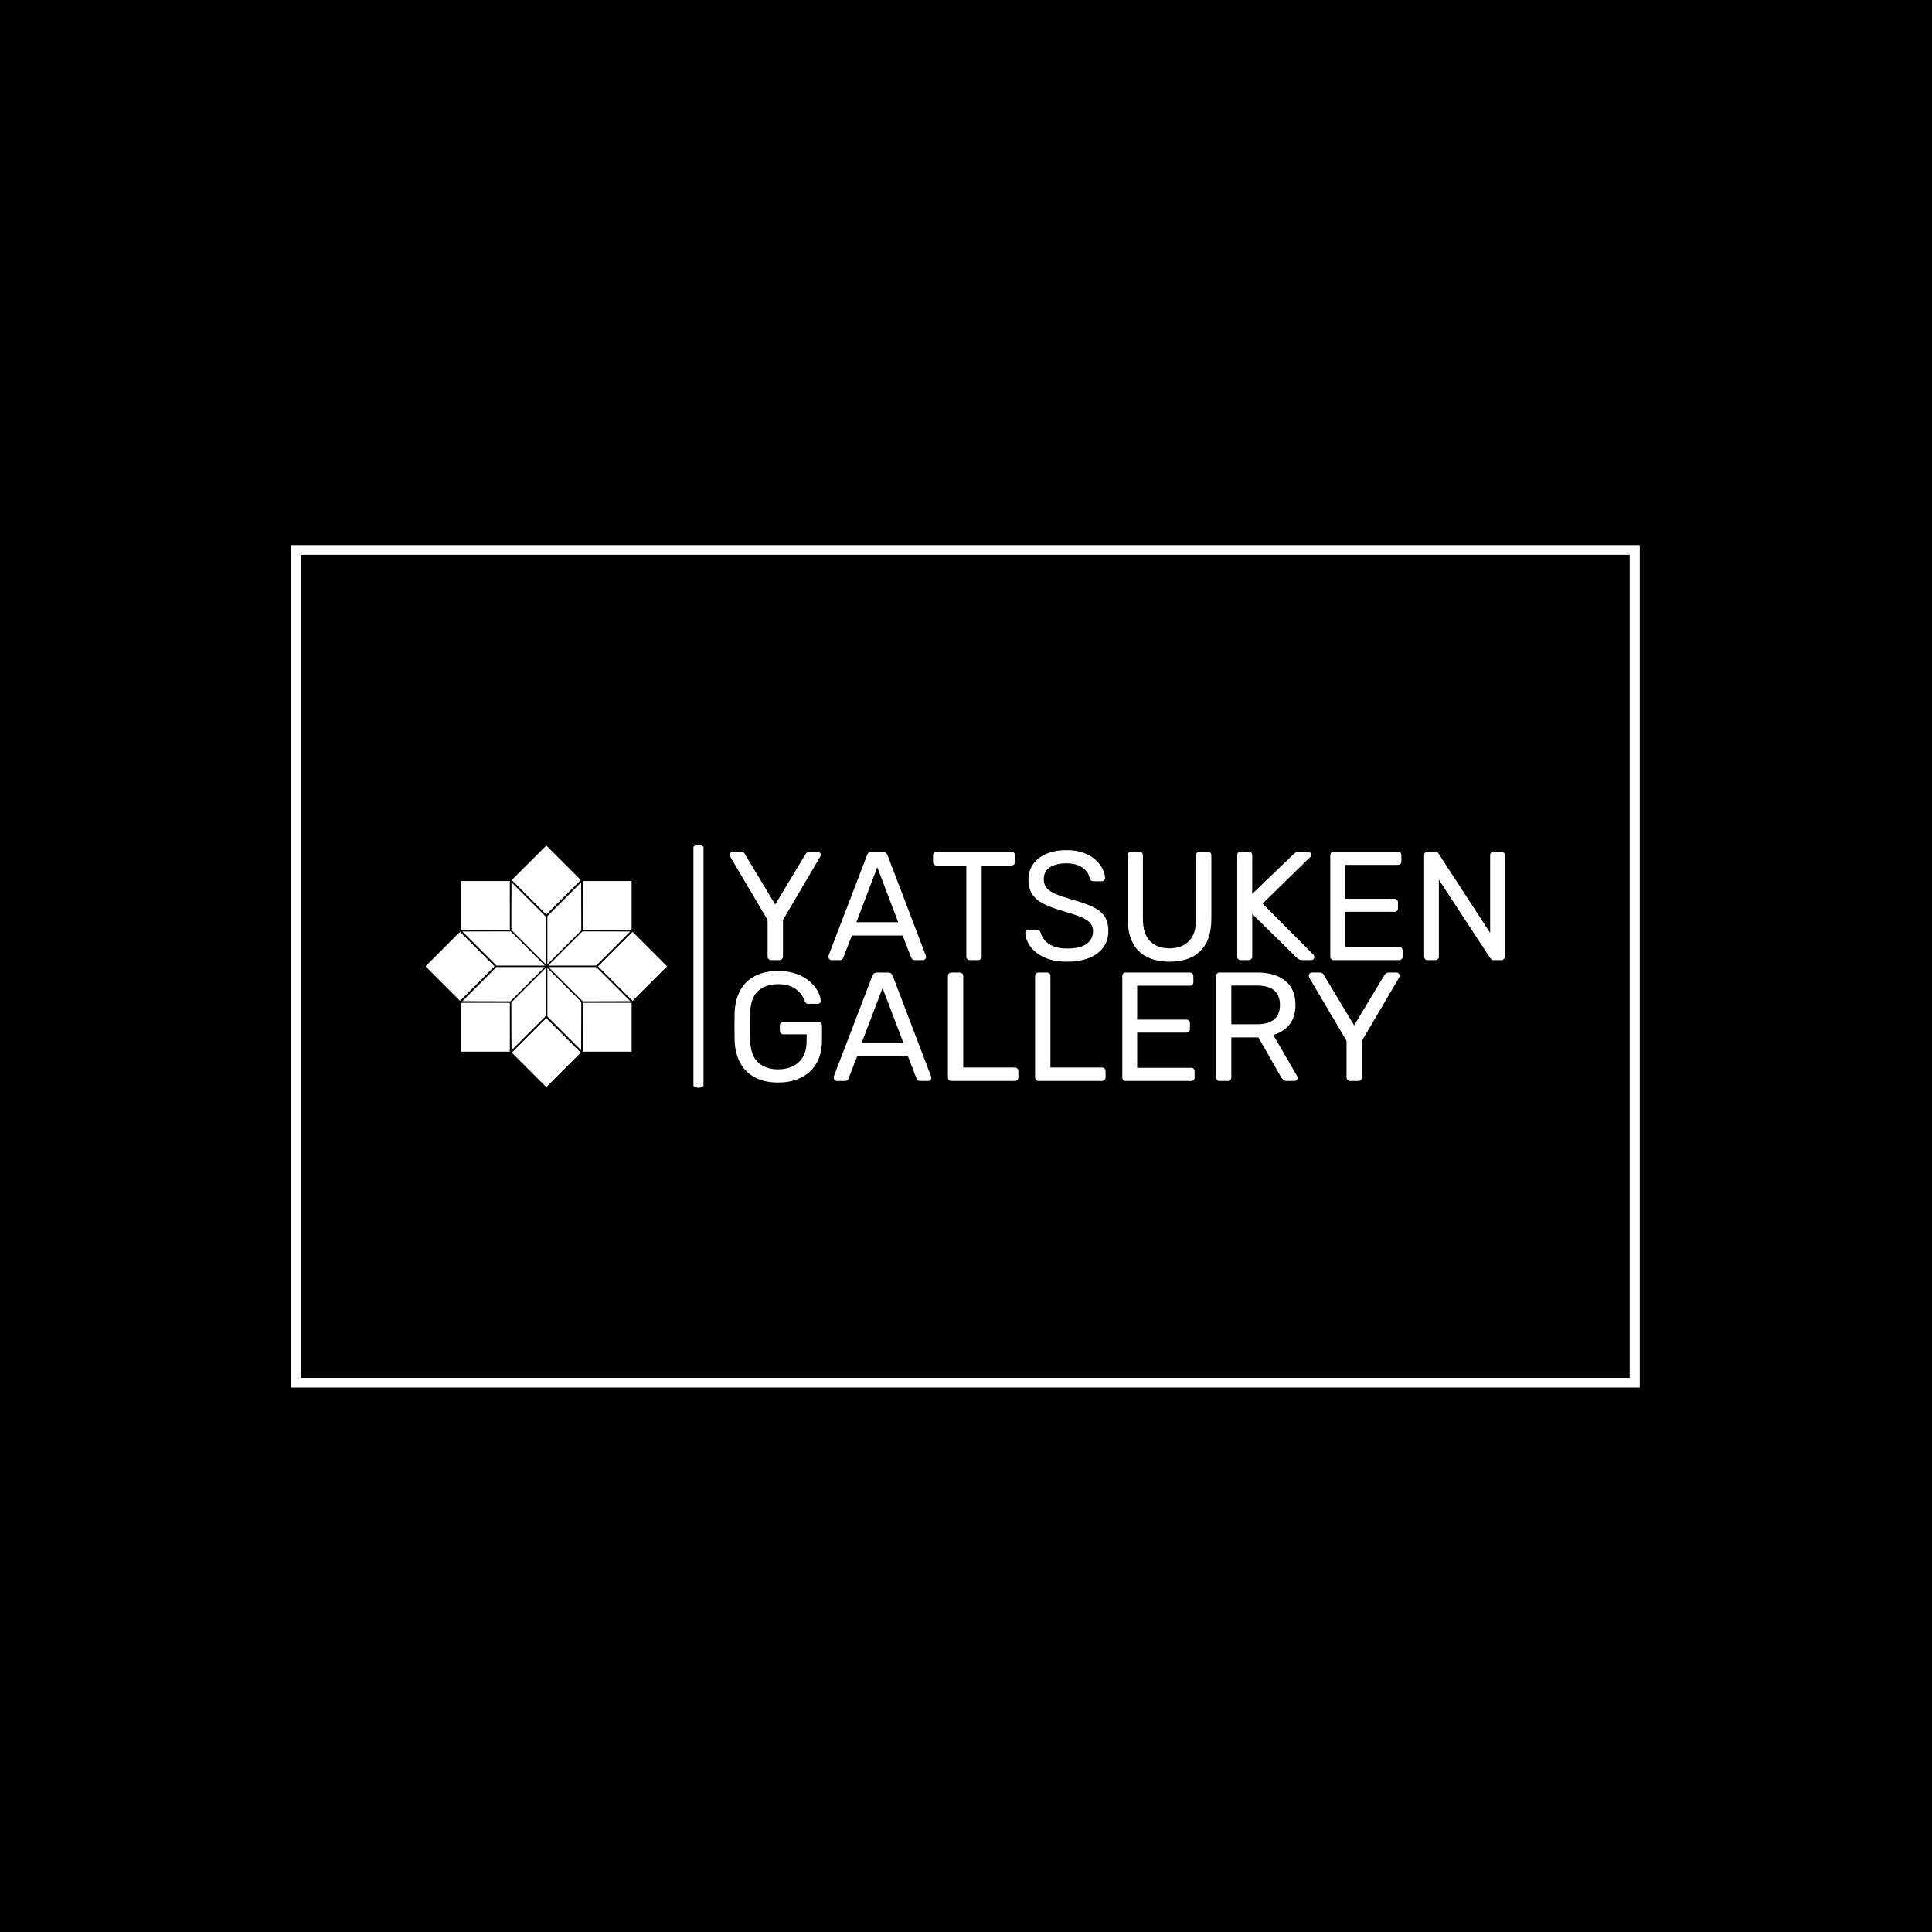 <svg xmlns="http://www.w3.org/2000/svg" version="1.1" xmlns:xlink="http://www.w3.org/1999/xlink" xmlns:svgjs="http://svgjs.dev/svgjs" width="1000" height="1000" viewBox="0 0 1000 1000"><rect width="1000" height="1000" fill="#000000"></rect><g transform="matrix(0.7,0,0,0.7,149.576,282.127)"><svg viewBox="0 0 396 247" data-background-color="#ffffff" preserveAspectRatio="xMidYMid meet" height="623" width="1000" xmlns="http://www.w3.org/2000/svg" xmlns:xlink="http://www.w3.org/1999/xlink"><g id="tight-bounds" transform="matrix(1,0,0,1,0.24,-0.1)"><svg viewBox="0 0 395.52 247.2" height="247.2" width="395.52"><g><svg></svg></g><g><svg viewBox="0 0 395.52 247.2" height="247.2" width="395.52"><g transform="matrix(1,0,0,1,39.552,88.007)"><svg viewBox="0 0 316.416 71.185" height="71.185" width="316.416"><g><svg viewBox="0 0 440.656 99.136" height="71.185" width="316.416"><g><rect width="4.106" height="99.136" x="109.386" y="0" fill="#ffffff" opacity="1" stroke-width="0" stroke="transparent" fill-opacity="1" class="rect-r$-0" data-fill-palette-color="primary" rx="1%" id="r$-0" data-palette-color="#ef233c"></rect></g><g transform="matrix(1,0,0,1,124.24,0.247)"><svg viewBox="0 0 316.416 98.643" height="98.643" width="316.416"><g id="textblocktransform"><svg viewBox="0 0 316.416 98.643" height="98.643" width="316.416" id="textblock"><g><svg viewBox="0 0 316.416 98.643" height="98.643" width="316.416"><g transform="matrix(1,0,0,1,0,0)"><svg width="316.416" viewBox="1.5 -35.5 250.2 75" height="98.643" data-palette-color="#ef233c"><svg></svg><svg></svg><g class="wordmark-text-0" data-fill-palette-color="primary" id="text-0"><path d="M17.45 0h-2.6c-0.333 0-0.607-0.11-0.82-0.33-0.22-0.213-0.33-0.487-0.33-0.82v0-11.8l-12.05-20.4c-0.033-0.1-0.067-0.2-0.1-0.3-0.033-0.1-0.05-0.217-0.05-0.35v0c0-0.267 0.1-0.5 0.3-0.7 0.2-0.2 0.433-0.3 0.7-0.3v0h2.6c0.3 0 0.567 0.077 0.8 0.23 0.233 0.147 0.4 0.353 0.5 0.62v0l9.75 16.2 9.75-16.2c0.167-0.267 0.36-0.473 0.58-0.62 0.213-0.153 0.47-0.23 0.77-0.23v0h2.55c0.3 0 0.55 0.1 0.75 0.3 0.2 0.2 0.3 0.433 0.3 0.7v0c0 0.133-0.017 0.25-0.05 0.35-0.033 0.1-0.083 0.2-0.15 0.3v0l-12 20.4v11.8c0 0.333-0.11 0.607-0.33 0.82-0.213 0.22-0.503 0.33-0.87 0.33zM36.9 0h-2.55c-0.267 0-0.5-0.1-0.7-0.3-0.2-0.2-0.3-0.433-0.3-0.7v0c0-0.167 0.017-0.35 0.05-0.55v0l12.4-32.35c0.133-0.333 0.317-0.6 0.55-0.8 0.233-0.2 0.583-0.3 1.05-0.3v0h3.4c0.467 0 0.817 0.1 1.05 0.3 0.233 0.2 0.417 0.467 0.55 0.8v0l12.35 32.35c0.067 0.2 0.1 0.383 0.1 0.55v0c0 0.267-0.1 0.5-0.3 0.7-0.2 0.2-0.433 0.3-0.7 0.3v0h-2.55c-0.4 0-0.69-0.1-0.87-0.3-0.187-0.2-0.313-0.383-0.38-0.55v0l-2.75-7.1h-16.4l-2.75 7.1c-0.033 0.167-0.15 0.35-0.35 0.55-0.2 0.2-0.5 0.3-0.9 0.3zM49.1-30l-6.75 17.75h13.5zM81.6 0h-2.6c-0.333 0-0.61-0.11-0.83-0.33-0.213-0.213-0.32-0.487-0.32-0.82v0-29.4h-9.6c-0.333 0-0.61-0.11-0.83-0.33-0.213-0.213-0.32-0.487-0.32-0.82v0-2.1c0-0.367 0.107-0.66 0.32-0.88 0.22-0.213 0.497-0.32 0.83-0.32v0h24.1c0.367 0 0.657 0.107 0.87 0.32 0.22 0.22 0.33 0.513 0.33 0.88v0 2.1c0 0.333-0.11 0.607-0.33 0.82-0.213 0.22-0.503 0.33-0.87 0.33v0h-9.55v29.4c0 0.333-0.11 0.607-0.33 0.82-0.213 0.22-0.503 0.33-0.87 0.33zM110.4 0.5v0c-2.9 0-5.333-0.45-7.3-1.35-1.967-0.9-3.473-2.06-4.52-3.48-1.053-1.413-1.613-2.903-1.68-4.47v0c0-0.267 0.107-0.51 0.32-0.73 0.22-0.213 0.48-0.32 0.78-0.32v0h2.55c0.4 0 0.7 0.1 0.9 0.3 0.2 0.2 0.333 0.433 0.4 0.7v0c0.2 0.8 0.617 1.59 1.25 2.37 0.633 0.787 1.543 1.437 2.73 1.95 1.18 0.52 2.703 0.78 4.57 0.78v0c2.867 0 4.973-0.51 6.32-1.53 1.353-1.013 2.03-2.37 2.03-4.07v0c0-1.167-0.36-2.11-1.08-2.83-0.713-0.713-1.803-1.353-3.27-1.92-1.467-0.567-3.367-1.183-5.7-1.85v0c-2.433-0.7-4.45-1.467-6.05-2.3-1.6-0.833-2.79-1.867-3.57-3.1-0.787-1.233-1.18-2.8-1.18-4.7v0c0-1.8 0.483-3.41 1.45-4.83 0.967-1.413 2.367-2.537 4.2-3.37 1.833-0.833 4.033-1.25 6.6-1.25v0c2.067 0 3.877 0.273 5.43 0.82 1.547 0.553 2.837 1.287 3.87 2.2 1.033 0.92 1.817 1.903 2.35 2.95 0.533 1.053 0.817 2.08 0.85 3.08v0c0 0.233-0.083 0.457-0.25 0.67-0.167 0.22-0.433 0.33-0.8 0.33v0h-2.65c-0.233 0-0.477-0.067-0.73-0.2-0.247-0.133-0.437-0.383-0.57-0.75v0c-0.2-1.367-0.967-2.517-2.3-3.45-1.333-0.933-3.067-1.4-5.2-1.4v0c-2.167 0-3.923 0.417-5.27 1.25-1.353 0.833-2.03 2.133-2.03 3.9v0c0 1.133 0.317 2.073 0.95 2.82 0.633 0.753 1.633 1.413 3 1.98 1.367 0.567 3.15 1.167 5.35 1.8v0c2.667 0.733 4.85 1.507 6.55 2.32 1.7 0.82 2.957 1.837 3.77 3.05 0.82 1.22 1.23 2.78 1.23 4.68v0c0 2.1-0.55 3.89-1.65 5.37-1.1 1.487-2.643 2.62-4.63 3.4-1.98 0.787-4.32 1.18-7.02 1.18zM143.45 0.5v0c-2.8 0-5.21-0.5-7.23-1.5-2.013-1-3.56-2.527-4.64-4.58-1.087-2.047-1.63-4.687-1.63-7.92v0-20.3c0-0.367 0.1-0.66 0.3-0.88 0.2-0.213 0.483-0.32 0.85-0.32v0h2.55c0.367 0 0.66 0.107 0.88 0.32 0.213 0.22 0.32 0.513 0.32 0.88v0 20.4c0 3.267 0.767 5.683 2.3 7.25 1.533 1.567 3.633 2.35 6.3 2.35v0c2.633 0 4.727-0.783 6.28-2.35 1.547-1.567 2.32-3.983 2.32-7.25v0-20.4c0-0.367 0.11-0.66 0.33-0.88 0.213-0.213 0.487-0.32 0.82-0.32v0h2.6c0.333 0 0.61 0.107 0.83 0.32 0.213 0.22 0.32 0.513 0.32 0.88v0 20.3c0 3.233-0.54 5.873-1.62 7.92-1.087 2.053-2.63 3.58-4.63 4.58-2 1-4.417 1.5-7.25 1.5zM168.95 0h-2.5c-0.367 0-0.65-0.11-0.85-0.33-0.2-0.213-0.3-0.487-0.3-0.82v0-32.65c0-0.367 0.1-0.66 0.3-0.88 0.2-0.213 0.483-0.32 0.85-0.32v0h2.5c0.367 0 0.66 0.107 0.88 0.32 0.213 0.22 0.32 0.513 0.32 0.88v0 12.4l13.35-12.8c0.133-0.133 0.36-0.3 0.68-0.5 0.313-0.2 0.737-0.3 1.27-0.3v0h2.7c0.267 0 0.5 0.1 0.7 0.3 0.2 0.2 0.3 0.433 0.3 0.7v0c0 0.267-0.067 0.483-0.2 0.65v0l-15.45 15.1 16.45 16.55c0.167 0.2 0.25 0.433 0.25 0.7v0c0 0.267-0.1 0.5-0.3 0.7-0.2 0.2-0.433 0.3-0.7 0.3v0h-2.8c-0.567 0-1-0.11-1.3-0.33-0.3-0.213-0.517-0.387-0.65-0.52v0l-14.3-14.05v13.75c0 0.333-0.107 0.607-0.32 0.82-0.22 0.22-0.513 0.33-0.88 0.33zM217.55 0h-21.05c-0.367 0-0.65-0.11-0.85-0.33-0.2-0.213-0.3-0.487-0.3-0.82v0-32.65c0-0.367 0.1-0.66 0.3-0.88 0.2-0.213 0.483-0.32 0.85-0.32v0h20.65c0.367 0 0.65 0.107 0.85 0.32 0.2 0.22 0.3 0.513 0.3 0.88v0 1.9c0 0.367-0.1 0.65-0.3 0.85-0.2 0.2-0.483 0.3-0.85 0.3v0h-17v10.95h15.9c0.367 0 0.65 0.107 0.85 0.32 0.2 0.22 0.3 0.513 0.3 0.88v0 1.85c0 0.333-0.1 0.607-0.3 0.82-0.2 0.22-0.483 0.33-0.85 0.33v0h-15.9v11.35h17.4c0.367 0 0.65 0.1 0.85 0.3 0.2 0.2 0.3 0.483 0.3 0.85v0 1.95c0 0.333-0.1 0.607-0.3 0.82-0.2 0.22-0.483 0.33-0.85 0.33zM229.2 0h-2.4c-0.367 0-0.65-0.11-0.85-0.33-0.2-0.213-0.3-0.487-0.3-0.82v0-32.65c0-0.367 0.1-0.66 0.3-0.88 0.2-0.213 0.483-0.32 0.85-0.32v0h2.3c0.4 0 0.7 0.09 0.9 0.27 0.2 0.187 0.317 0.33 0.35 0.43v0l16.6 25.5v-25c0-0.367 0.1-0.66 0.3-0.88 0.2-0.213 0.483-0.32 0.85-0.32v0h2.4c0.367 0 0.66 0.107 0.88 0.32 0.213 0.22 0.32 0.513 0.32 0.88v0 32.6c0 0.333-0.107 0.617-0.32 0.85-0.22 0.233-0.497 0.35-0.83 0.35v0h-2.4c-0.367 0-0.64-0.1-0.82-0.3-0.187-0.2-0.313-0.333-0.38-0.4v0l-16.55-25.25v24.8c0 0.333-0.107 0.607-0.32 0.82-0.22 0.22-0.513 0.33-0.88 0.33z" fill="#ffffff" fill-rule="nonzero" stroke="none" stroke-width="1" stroke-linecap="butt" stroke-linejoin="miter" stroke-miterlimit="10" stroke-dasharray="" stroke-dashoffset="0" font-family="none" font-weight="none" font-size="none" text-anchor="none" style="mix-blend-mode: normal" data-fill-palette-color="primary" opacity="1"></path><path transform="translate(0,39)" d="M17.1 0.5v0c-2.967 0-5.473-0.55-7.52-1.65-2.053-1.1-3.62-2.65-4.7-4.65-1.087-2-1.697-4.35-1.83-7.05v0c-0.033-1.467-0.05-3.027-0.05-4.68 0-1.647 0.017-3.22 0.05-4.72v0c0.133-2.7 0.743-5.043 1.83-7.03 1.08-1.98 2.653-3.513 4.72-4.6 2.067-1.08 4.567-1.62 7.5-1.62v0c2.333 0 4.367 0.333 6.1 1 1.733 0.667 3.16 1.507 4.28 2.52 1.113 1.02 1.947 2.08 2.5 3.18 0.547 1.1 0.837 2.067 0.87 2.9v0c0.033 0.3-0.05 0.54-0.25 0.72-0.2 0.187-0.467 0.28-0.8 0.28v0h-2.95c-0.333 0-0.573-0.067-0.72-0.2-0.153-0.133-0.297-0.367-0.43-0.7v0c-0.3-0.867-0.79-1.717-1.47-2.55-0.687-0.833-1.603-1.527-2.75-2.08-1.153-0.547-2.613-0.82-4.38-0.82v0c-2.667 0-4.807 0.717-6.42 2.15-1.62 1.433-2.497 3.8-2.63 7.1v0c-0.1 2.967-0.1 5.933 0 8.9v0c0.133 3.333 1.017 5.723 2.65 7.17 1.633 1.453 3.767 2.18 6.4 2.18v0c1.767 0 3.343-0.333 4.73-1 1.38-0.667 2.47-1.677 3.27-3.03 0.8-1.347 1.2-3.07 1.2-5.17v0-2.1h-7.5c-0.333 0-0.607-0.11-0.82-0.33-0.22-0.213-0.33-0.503-0.33-0.87v0-1.6c0-0.367 0.11-0.66 0.33-0.88 0.213-0.213 0.487-0.32 0.82-0.32v0h11.3c0.367 0 0.65 0.107 0.85 0.32 0.2 0.22 0.3 0.513 0.3 0.88v0 4.8c0 2.733-0.557 5.117-1.67 7.15-1.12 2.033-2.747 3.607-4.88 4.72-2.133 1.12-4.667 1.68-7.6 1.68zM38.6 0h-2.55c-0.267 0-0.5-0.1-0.7-0.3-0.2-0.2-0.3-0.433-0.3-0.7v0c0-0.167 0.017-0.35 0.05-0.55v0l12.4-32.35c0.133-0.333 0.317-0.6 0.55-0.8 0.233-0.2 0.583-0.3 1.05-0.3v0h3.4c0.467 0 0.817 0.1 1.05 0.3 0.233 0.2 0.417 0.467 0.55 0.8v0l12.35 32.35c0.067 0.2 0.1 0.383 0.1 0.55v0c0 0.267-0.1 0.5-0.3 0.7-0.2 0.2-0.433 0.3-0.7 0.3v0h-2.55c-0.4 0-0.69-0.1-0.87-0.3-0.187-0.2-0.313-0.383-0.38-0.55v0l-2.75-7.1h-16.4l-2.75 7.1c-0.033 0.167-0.15 0.35-0.35 0.55-0.2 0.2-0.5 0.3-0.9 0.3zM50.8-30l-6.75 17.75h13.5zM93.45 0h-20.4c-0.367 0-0.65-0.11-0.85-0.33-0.2-0.213-0.3-0.487-0.3-0.82v0-32.7c0-0.333 0.1-0.61 0.3-0.83 0.2-0.213 0.483-0.32 0.85-0.32v0h2.65c0.333 0 0.61 0.107 0.83 0.32 0.213 0.22 0.32 0.497 0.32 0.83v0 29.5h16.6c0.367 0 0.66 0.107 0.88 0.32 0.213 0.22 0.32 0.513 0.32 0.88v0 2c0 0.333-0.107 0.607-0.32 0.82-0.22 0.22-0.513 0.33-0.88 0.33zM121.6 0h-20.4c-0.367 0-0.65-0.11-0.85-0.33-0.2-0.213-0.3-0.487-0.3-0.82v0-32.7c0-0.333 0.1-0.61 0.3-0.83 0.2-0.213 0.483-0.32 0.85-0.32v0h2.65c0.333 0 0.61 0.107 0.83 0.32 0.213 0.22 0.32 0.497 0.32 0.83v0 29.5h16.6c0.367 0 0.66 0.107 0.88 0.32 0.213 0.22 0.32 0.513 0.32 0.88v0 2c0 0.333-0.107 0.607-0.32 0.82-0.22 0.22-0.513 0.33-0.88 0.33zM150.4 0h-21.05c-0.367 0-0.65-0.11-0.85-0.33-0.2-0.213-0.3-0.487-0.3-0.82v0-32.65c0-0.367 0.1-0.66 0.3-0.88 0.2-0.213 0.483-0.32 0.85-0.32v0h20.65c0.367 0 0.65 0.107 0.85 0.32 0.2 0.22 0.3 0.513 0.3 0.88v0 1.9c0 0.367-0.1 0.65-0.3 0.85-0.2 0.2-0.483 0.3-0.85 0.3v0h-17v10.95h15.9c0.367 0 0.65 0.107 0.85 0.32 0.2 0.22 0.3 0.513 0.3 0.88v0 1.85c0 0.333-0.1 0.607-0.3 0.82-0.2 0.22-0.483 0.33-0.85 0.33v0h-15.9v11.35h17.4c0.367 0 0.65 0.1 0.85 0.3 0.2 0.2 0.3 0.483 0.3 0.85v0 1.95c0 0.333-0.1 0.607-0.3 0.82-0.2 0.22-0.483 0.33-0.85 0.33zM162.2 0h-2.55c-0.367 0-0.65-0.11-0.85-0.33-0.2-0.213-0.3-0.487-0.3-0.82v0-32.65c0-0.367 0.1-0.66 0.3-0.88 0.2-0.213 0.483-0.32 0.85-0.32v0h12.2c3.767 0 6.75 0.883 8.95 2.65 2.2 1.767 3.3 4.383 3.3 7.85v0c0 2.567-0.64 4.657-1.92 6.27-1.287 1.62-3.03 2.747-5.23 3.38v0l7.7 13.3c0.1 0.2 0.15 0.383 0.15 0.55v0c0 0.267-0.107 0.5-0.32 0.7-0.22 0.2-0.463 0.3-0.73 0.3v0h-2.4c-0.567 0-0.983-0.15-1.25-0.45-0.267-0.3-0.5-0.6-0.7-0.9v0l-7.25-12.7h-8.75v12.9c0 0.333-0.107 0.607-0.32 0.82-0.22 0.22-0.513 0.33-0.88 0.33zM163.4-30.8v12.5h8.25c2.5 0 4.367-0.527 5.6-1.58 1.233-1.047 1.85-2.603 1.85-4.67v0c0-2.033-0.607-3.583-1.82-4.65-1.22-1.067-3.097-1.6-5.63-1.6v0zM204.35 0h-2.6c-0.333 0-0.607-0.11-0.82-0.33-0.22-0.213-0.33-0.487-0.33-0.82v0-11.8l-12.05-20.4c-0.033-0.1-0.067-0.2-0.1-0.3-0.033-0.1-0.05-0.217-0.05-0.35v0c0-0.267 0.1-0.5 0.3-0.7 0.2-0.2 0.433-0.3 0.7-0.3v0h2.6c0.3 0 0.567 0.077 0.8 0.23 0.233 0.147 0.4 0.353 0.5 0.62v0l9.75 16.2 9.75-16.2c0.167-0.267 0.36-0.473 0.58-0.62 0.213-0.153 0.47-0.23 0.77-0.23v0h2.55c0.3 0 0.55 0.1 0.75 0.3 0.2 0.2 0.3 0.433 0.3 0.7v0c0 0.133-0.017 0.25-0.05 0.35-0.033 0.1-0.083 0.2-0.15 0.3v0l-12 20.4v11.8c0 0.333-0.107 0.607-0.32 0.82-0.22 0.22-0.513 0.33-0.88 0.33z" fill="#ffffff" fill-rule="nonzero" stroke="none" stroke-width="1" stroke-linecap="butt" stroke-linejoin="miter" stroke-miterlimit="10" stroke-dasharray="" stroke-dashoffset="0" font-family="none" font-weight="none" font-size="none" text-anchor="none" style="mix-blend-mode: normal" data-fill-palette-color="primary" opacity="1"></path></g></svg></g></svg></g></svg></g></svg></g><g transform="matrix(1,0,0,1,0,0.247)"><svg viewBox="0 0 98.638 98.643" height="98.643" width="98.638"><g><svg xmlns="http://www.w3.org/2000/svg" xmlns:xlink="http://www.w3.org/1999/xlink" version="1.1" x="0" y="0" viewBox="0.358 0.359 89.283 89.288" enable-background="new 0 0 90 90" xml:space="preserve" height="98.643" width="98.638" class="icon-icon-0" data-fill-palette-color="accent" id="icon-0"><polygon points="57.928,58.169 57.875,76.027 45.397,63.548 45.397,45.639 " fill="#ffffff" data-fill-palette-color="accent"></polygon><polygon points="76.027,57.875 58.475,57.927 45.826,45.279 63.432,45.279 " fill="#ffffff" data-fill-palette-color="accent"></polygon><polygon points="76.027,32.125 63.432,44.721 45.707,44.721 58.355,32.073 " fill="#ffffff" data-fill-palette-color="accent"></polygon><polygon points="44.838,45.59 44.838,63.314 32.125,76.027 32.074,58.355 " fill="#ffffff" data-fill-palette-color="accent"></polygon><polygon points="57.928,31.712 45.397,44.243 45.397,26.452 57.875,13.974 " fill="#ffffff" data-fill-palette-color="accent"></polygon><polygon points="44.838,26.687 44.838,44.291 32.074,31.526 32.125,13.974 " fill="#ffffff" data-fill-palette-color="accent"></polygon><polygon points="44.479,44.721 26.569,44.721 13.974,32.125 31.832,32.073 " fill="#ffffff" data-fill-palette-color="accent"></polygon><polygon points="44.36,45.279 31.712,57.927 13.974,57.875 26.569,45.279 " fill="#ffffff" data-fill-palette-color="accent"></polygon><rect x="58.48" y="58.48" width="18.049" height="18.049" fill="#ffffff" data-fill-palette-color="accent"></rect><polygon points="76.527,13.474 76.527,31.516 58.914,31.516 58.912,31.518 58.484,31.516 58.484,13.474 " fill="#ffffff" data-fill-palette-color="accent"></polygon><polygon points="31.518,30.971 31.516,31.516 13.474,31.516 13.474,13.474 31.516,13.474 31.516,30.968 " fill="#ffffff" data-fill-palette-color="accent"></polygon><rect x="13.471" y="58.48" width="18.05" height="18.049" fill="#ffffff" data-fill-palette-color="accent"></rect><rect x="67.864" y="35.981" transform="matrix(0.707 -0.707 0.707 0.707 -9.302 67.546)" width="18.042" height="18.042" fill="#ffffff" data-fill-palette-color="accent"></rect><rect x="35.979" y="4.094" transform="matrix(0.707 -0.707 0.707 0.707 3.907 35.662)" width="18.042" height="18.042" fill="#ffffff" data-fill-palette-color="accent"></rect><rect x="4.095" y="35.98" transform="matrix(0.707 -0.707 0.707 0.707 -27.979 22.454)" width="18.041" height="18.041" fill="#ffffff" data-fill-palette-color="accent"></rect><rect x="35.98" y="67.865" transform="matrix(0.707 -0.707 0.707 0.707 -41.188 54.344)" width="18.04" height="18.041" fill="#ffffff" data-fill-palette-color="accent"></rect></svg></g></svg></g></svg></g></svg></g><g><path d="M0 247.2v-247.2h395.52v247.2zM392.572 244.252v-241.304h-389.624v241.304z" fill="#ffffff" fill-rule="nonzero" stroke="none" stroke-width="1" stroke-linecap="butt" stroke-linejoin="miter" stroke-miterlimit="10" stroke-dasharray="" stroke-dashoffset="0" font-family="none" font-weight="none" font-size="none" text-anchor="none" style="mix-blend-mode: normal" data-fill-palette-color="tertiary"></path></g></svg></g><defs></defs></svg><rect width="395.52" height="247.2" fill="none" stroke="none" visibility="hidden"></rect></g></svg></g></svg>